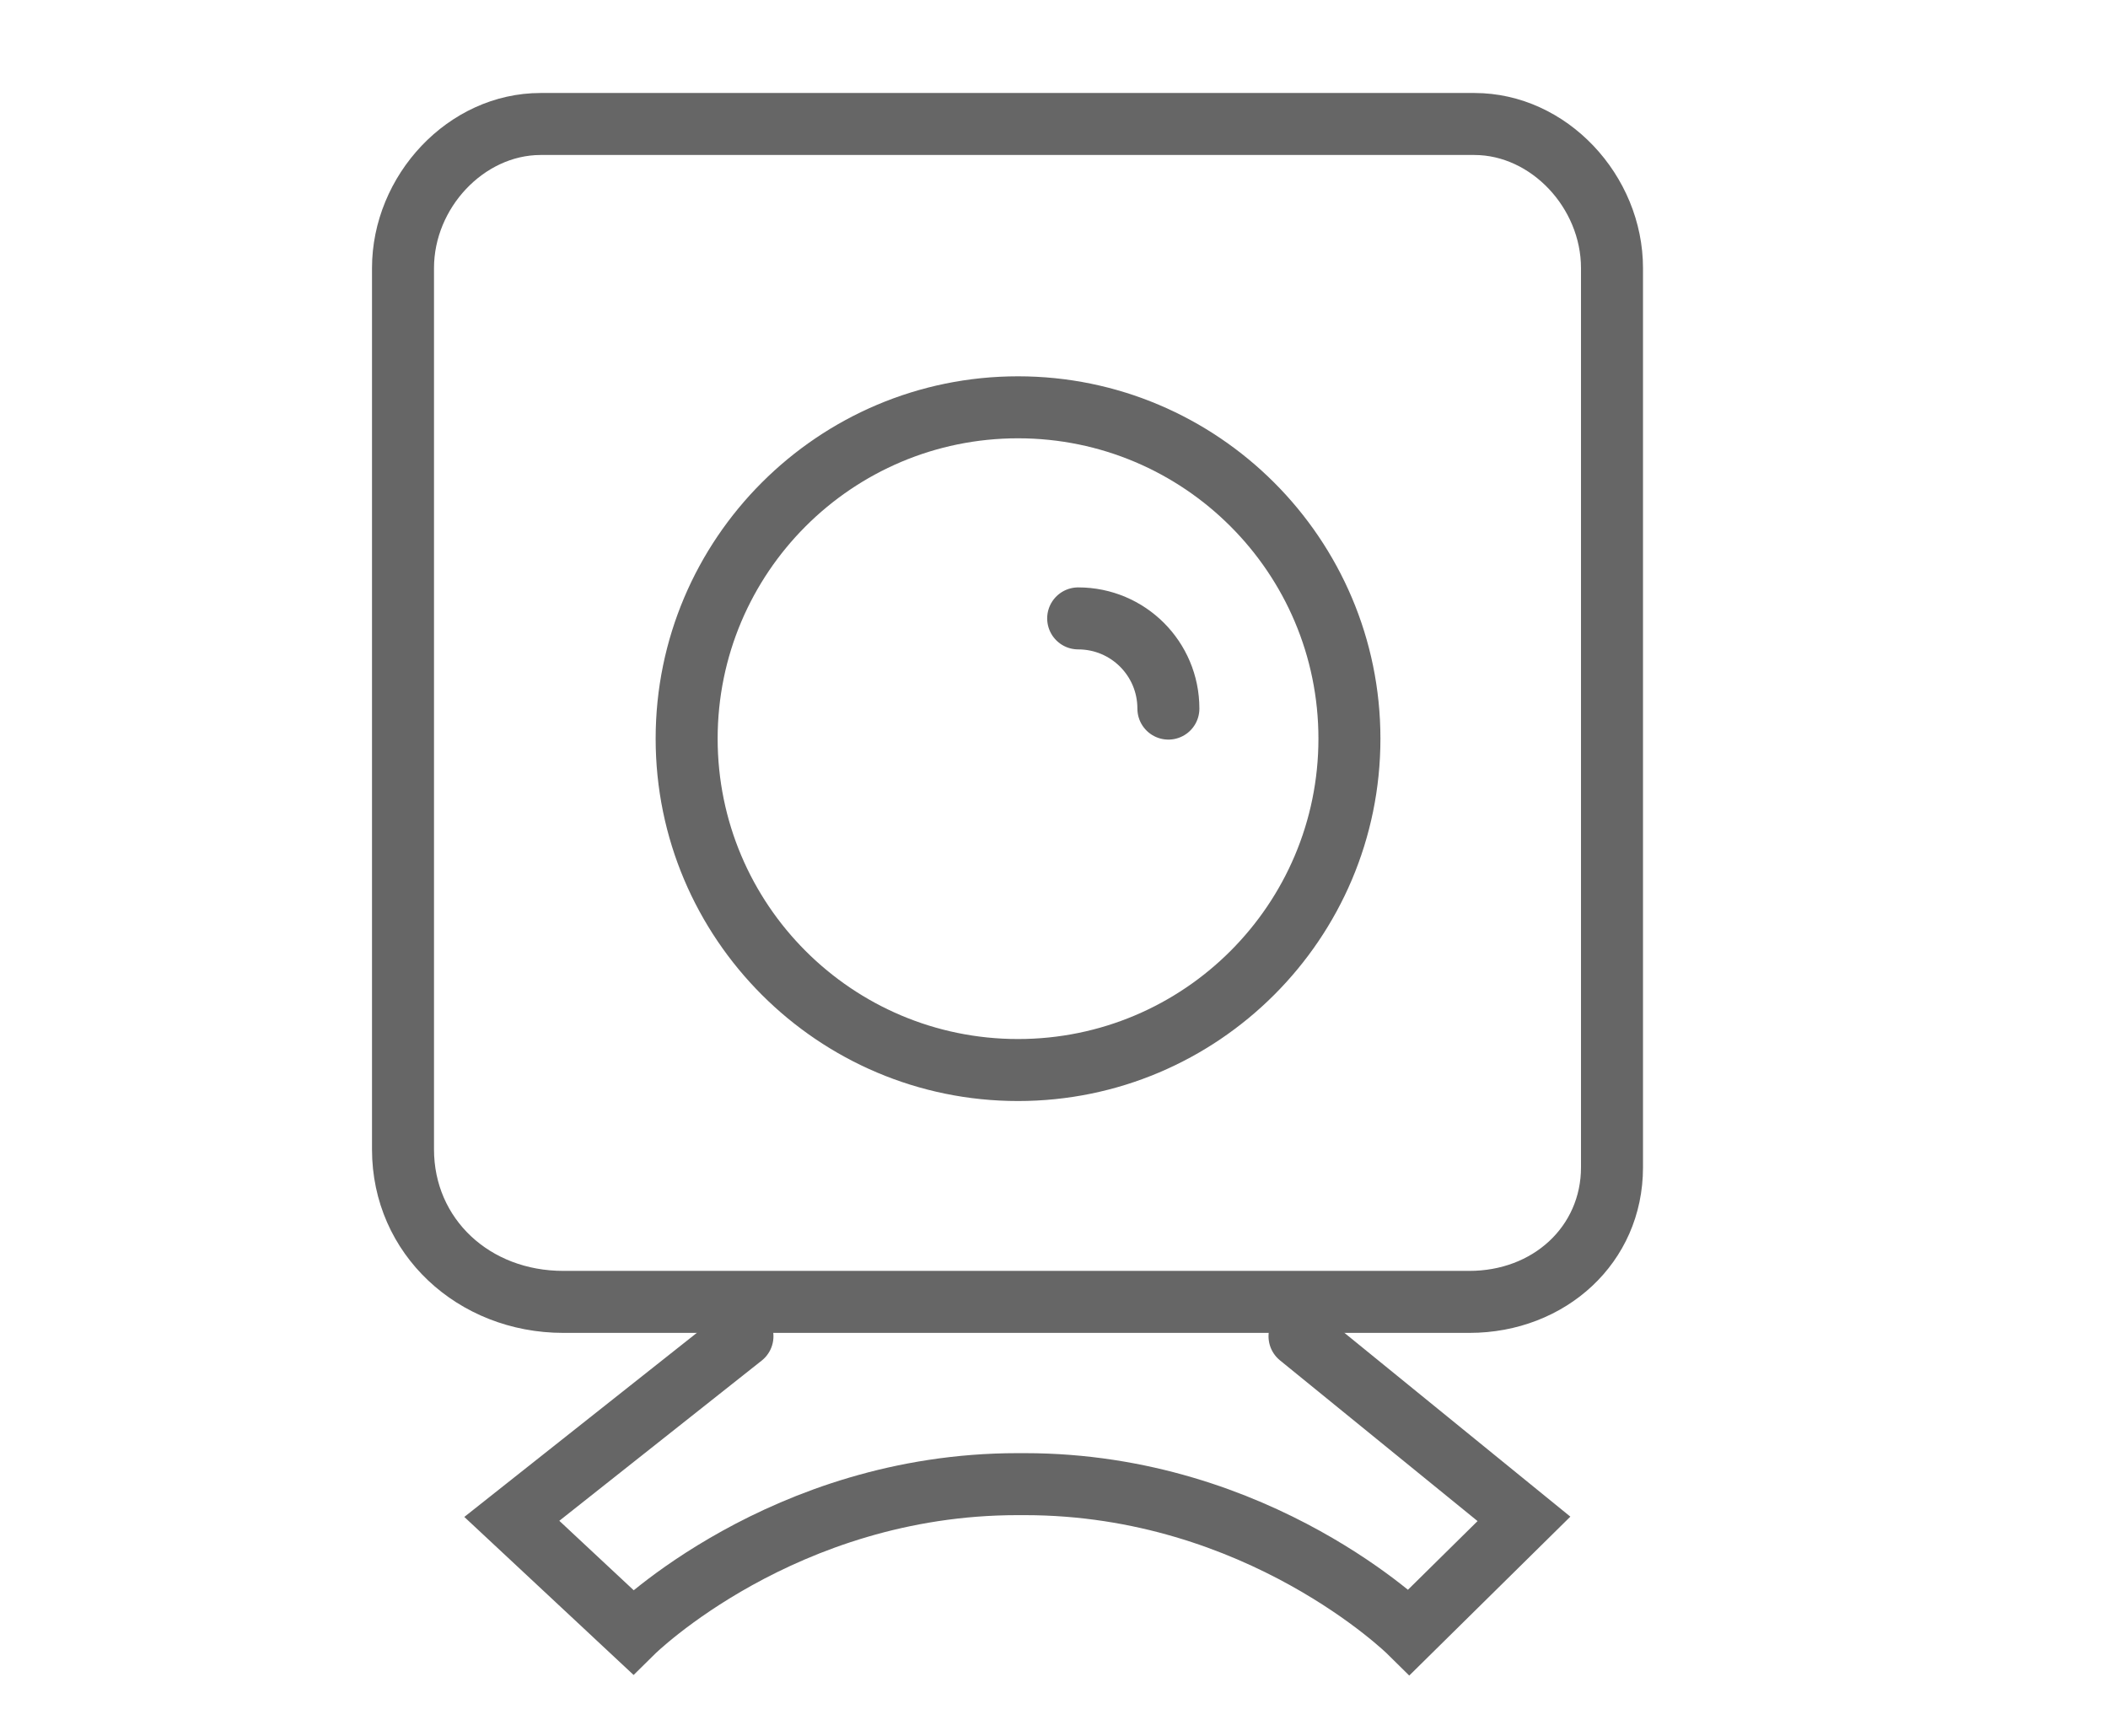 <?xml version="1.0" encoding="iso-8859-1"?>
<!-- Generator: Adobe Illustrator 19.2.1, SVG Export Plug-In . SVG Version: 6.00 Build 0)  -->
<svg version="1.1" xmlns="http://www.w3.org/2000/svg" xmlns:xlink="http://www.w3.org/1999/xlink" x="0px" y="0px" width="68px"
	 height="56px" viewBox="0 0 68 56" style="enable-background:new 0 0 68 56;" xml:space="preserve">
<g id="Layer_1">
</g>
<g id="bell_x5F_icon_x5F_large">
</g>
<g id="security_x5F_icon_x5F_large">
</g>
<g id="camera_x5F_icon_x5F_large">
	<g>
		<path style="fill:#666666;" d="M32.84,14.14c5.35,0,9.69,4.34,9.69,9.69c0,5.35-4.34,9.69-9.69,9.69s-9.69-4.34-9.69-9.69
			C23.15,18.48,27.49,14.14,32.84,14.14 M32.84,12.14c-6.45,0-11.69,5.24-11.69,11.69s5.24,11.69,11.69,11.69
			s11.69-5.24,11.69-11.69S39.28,12.14,32.84,12.14L32.84,12.14z"/>
	</g>
	<path style="fill:none;stroke:#666666;stroke-width:2;stroke-linecap:round;stroke-miterlimit:10;" d="M34.78,19.95
		c1.61,0,2.91,1.3,2.91,2.91"/>
	<path style="fill:none;stroke:#666666;stroke-width:2;stroke-linecap:round;stroke-miterlimit:10;" d="M41.92,43.11L49.16,49
		l-3.7,3.65c0,0-4.83-4.77-12.4-4.77h-0.24c-7.57,0-12.4,4.77-12.4,4.77L16.51,49l7.44-5.89"/>
	<g>
		<path style="fill:#666666;" d="M47.56,5C49.39,5,51,6.71,51,8.65v29.01c0,1.91-1.55,3.34-3.6,3.34H18.17
			C15.79,41,14,39.32,14,37.08V8.65C14,6.71,15.61,5,17.44,5H47.56 M47.56,3H17.44C14.45,3,12,5.66,12,8.65v28.43
			c0,3.39,2.78,5.92,6.17,5.92H47.4c3.09,0,5.6-2.25,5.6-5.34V8.65C53,5.66,50.55,3,47.56,3L47.56,3z"/>
	</g>
</g>
<g id="bridges_x5F_icon_x5F_large">
</g>
<g id="light_x5F_icon_x5F_large">
</g>
<g id="sensors_x5F_icon_x5F_large">
</g>
<g id="ac_x5F_icon_x5F_large">
</g>
<g id="fan_x5F_icon_x5F_large">
</g>
<g id="outlet_x5F_icon_x5F_large">
</g>
<g id="garage_x5F_icon_x5F_large">
</g>
<g id="humidifier_x5F_icon_x5F_large">
</g>
<g id="heating_x5F_icon_x5F_large">
</g>
<g id="locks_x5F_icon_x5F_large">
</g>
<g id="shades_x5F_icon_x5F_large">
</g>
<g id="purifiers_x5F_icon_x5F_large">
</g>
</svg>
